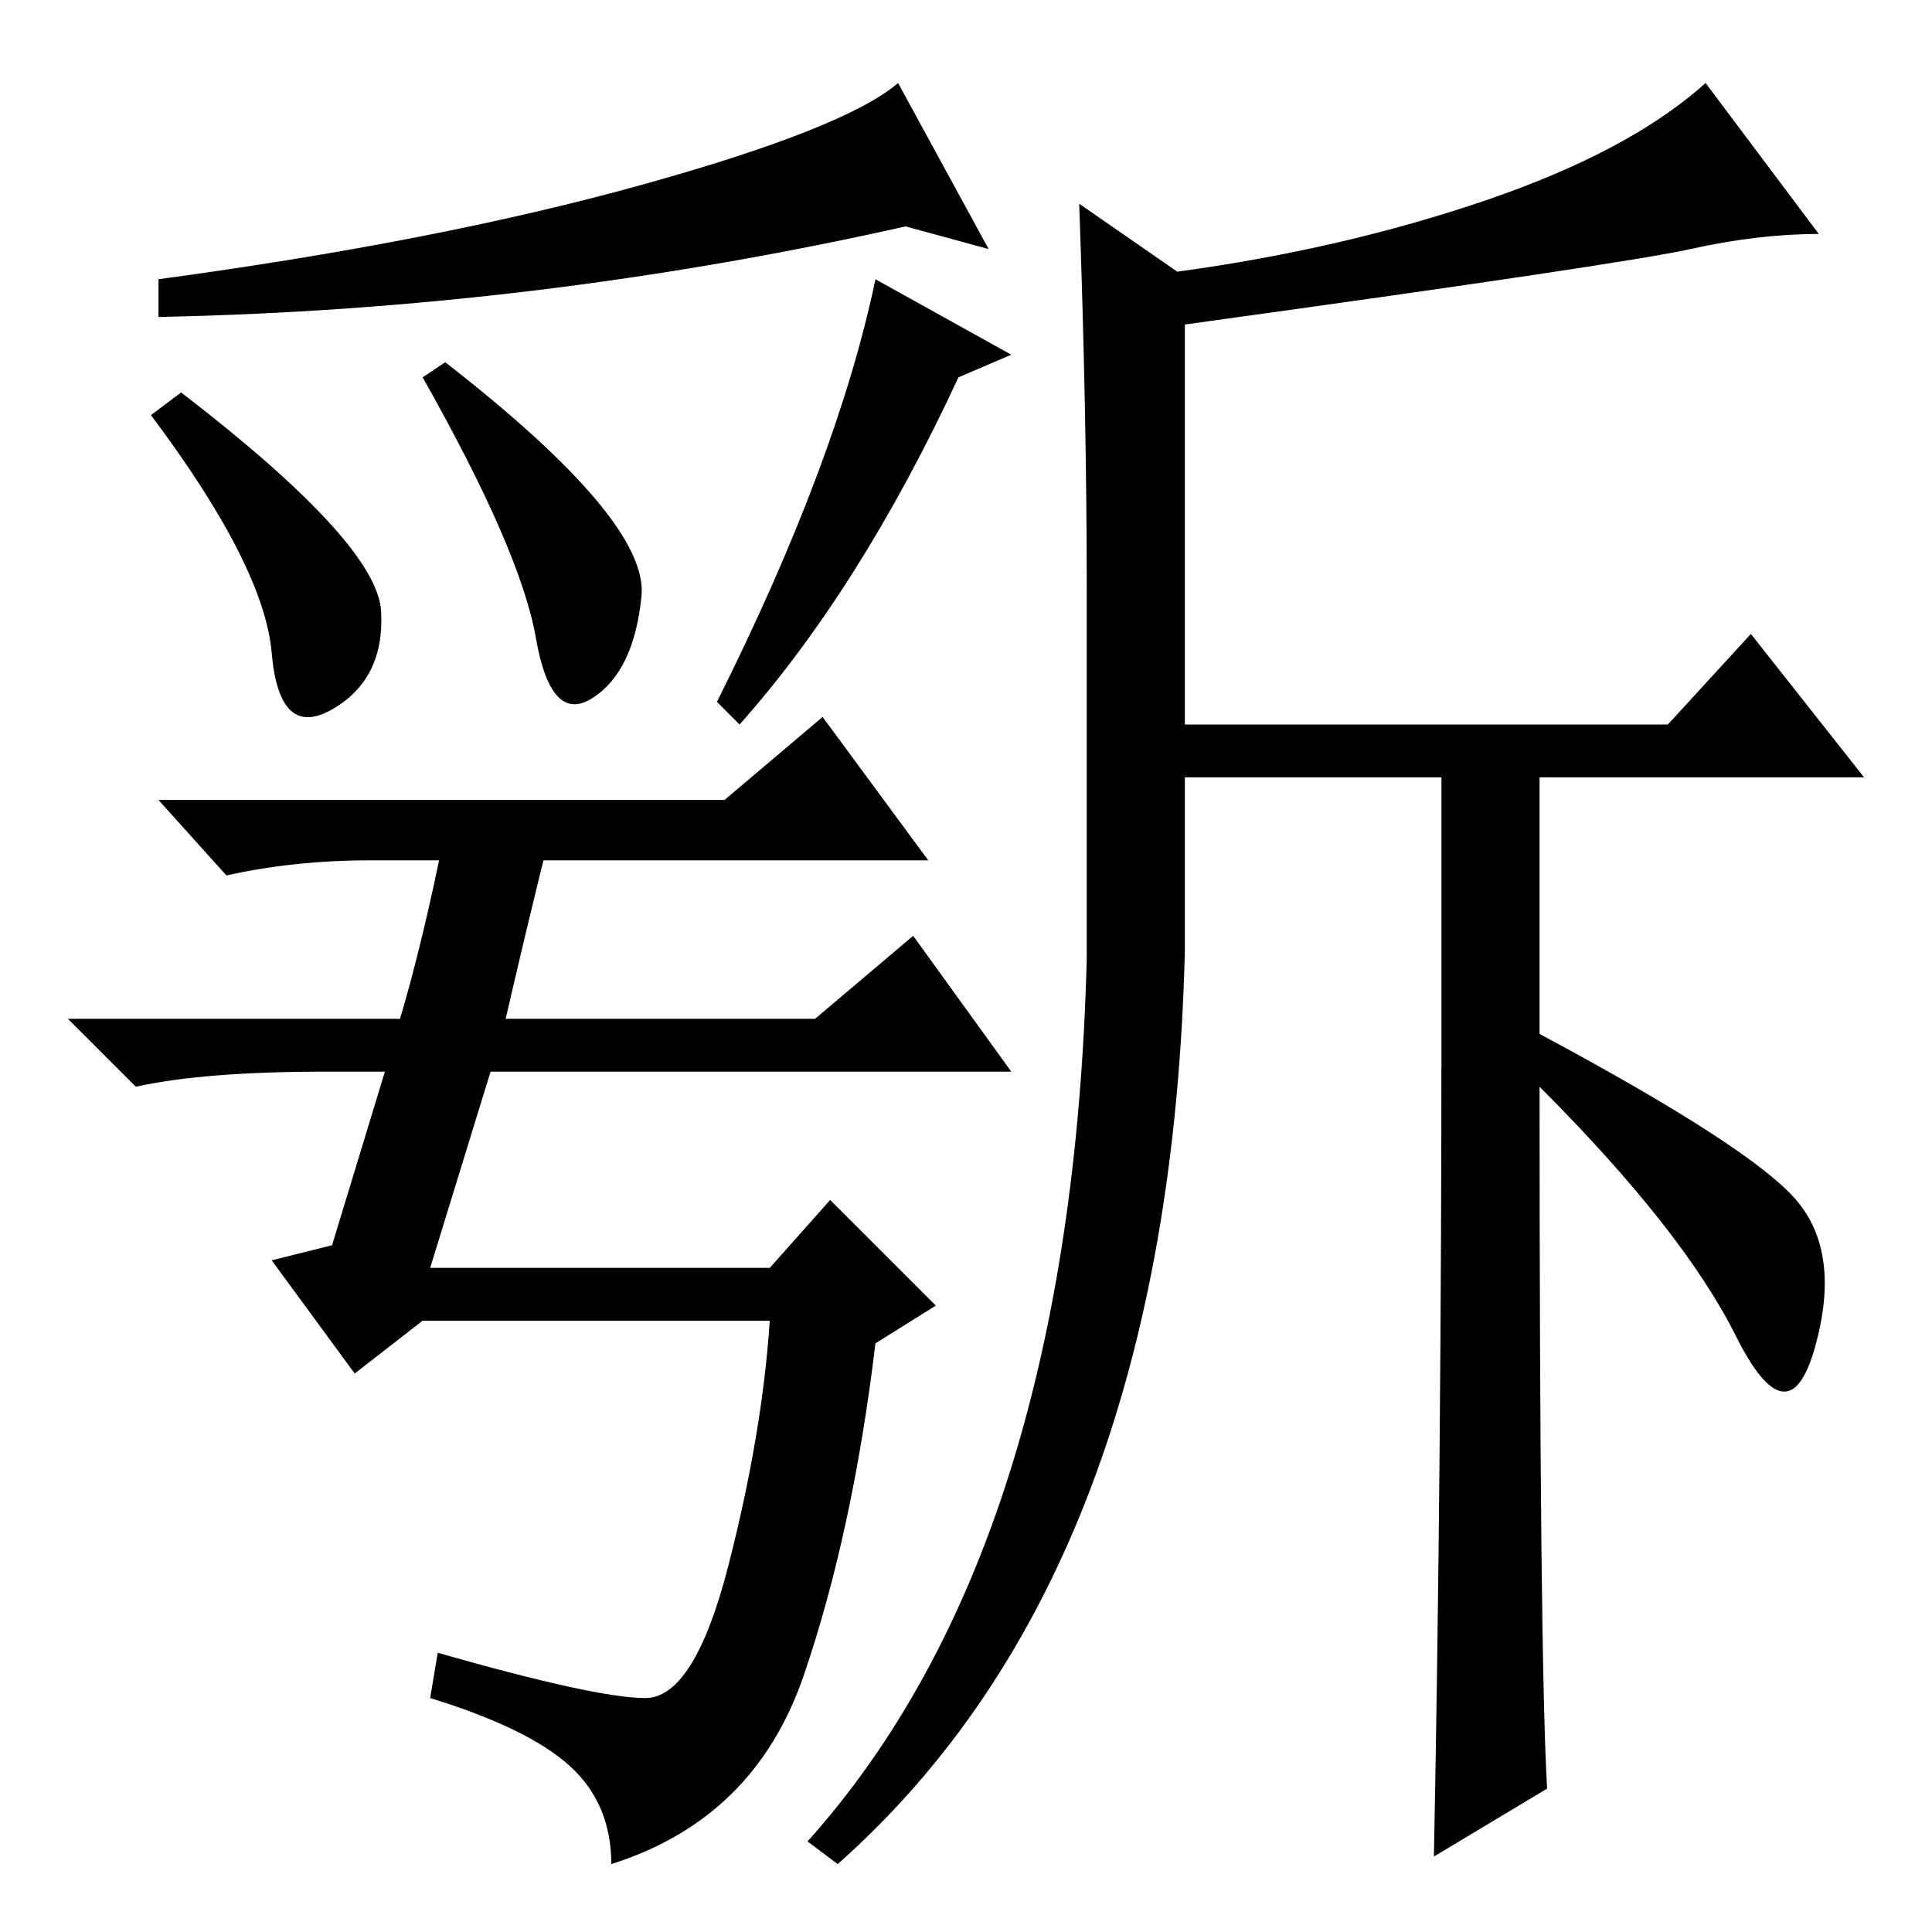 <?xml version="1.0" standalone="no"?>
<!DOCTYPE svg PUBLIC "-//W3C//DTD SVG 1.1//EN" "http://www.w3.org/Graphics/SVG/1.1/DTD/svg11.dtd" >
<svg xmlns="http://www.w3.org/2000/svg" xmlns:xlink="http://www.w3.org/1999/xlink" version="1.1" viewBox="0 -36 256 256">
  <g transform="matrix(1 0 0 -1 0 220)">
   <path fill="currentColor"
d="M85 231.5q27 7.5 34 13.5l12 -22l-11 3q-49 -11 -99 -12v5q37 5 64 12.5zM50.5 175q0.5 -9 -6.5 -13t-8 7.5t-16 31.5l4 3q26 -20 26.5 -29zM85 177q-1 -10 -6.5 -13.5t-7.5 8t-15 34.5l3 2q27 -21 26 -31zM98 160l-3 3q16 32 21 56l18 -10l-7 -3q-13 -28 -29 -46z
M109 161l14 -19h-74q-10 0 -19 -2l-9 10h75zM75.5 22q-5.5 5 -18.5 9l1 6q21 -6 27.5 -6t11 17.5t5.5 32.5h-46l-9 -7l-11 15l8 2l7 23h-8q-16 0 -25 -2l-9 9h44q3 10 6 25h14q-3 -12 -6 -25h41l13 11l13 -18h-69l-8 -26h45l8 9l14 -14l-8 -5q-3 -25 -9.5 -44t-25.5 -25
q0 8 -5.5 13zM191 121v32h-34v-23q-2 -82 -46 -121l-4 3q35 39 37 117v49q0 23 -1 51l13 -9q22 3 41 9.5t29 15.5l15 -20q-8 0 -17 -2t-67 -10v-53h64l11 12l15 -19h-43v-34q28 -15 34 -22t2.5 -19.5t-10.5 1.5t-26 33q0 -76 1 -93l-15 -9q1 51 1 111z" />
  </g>

</svg>
